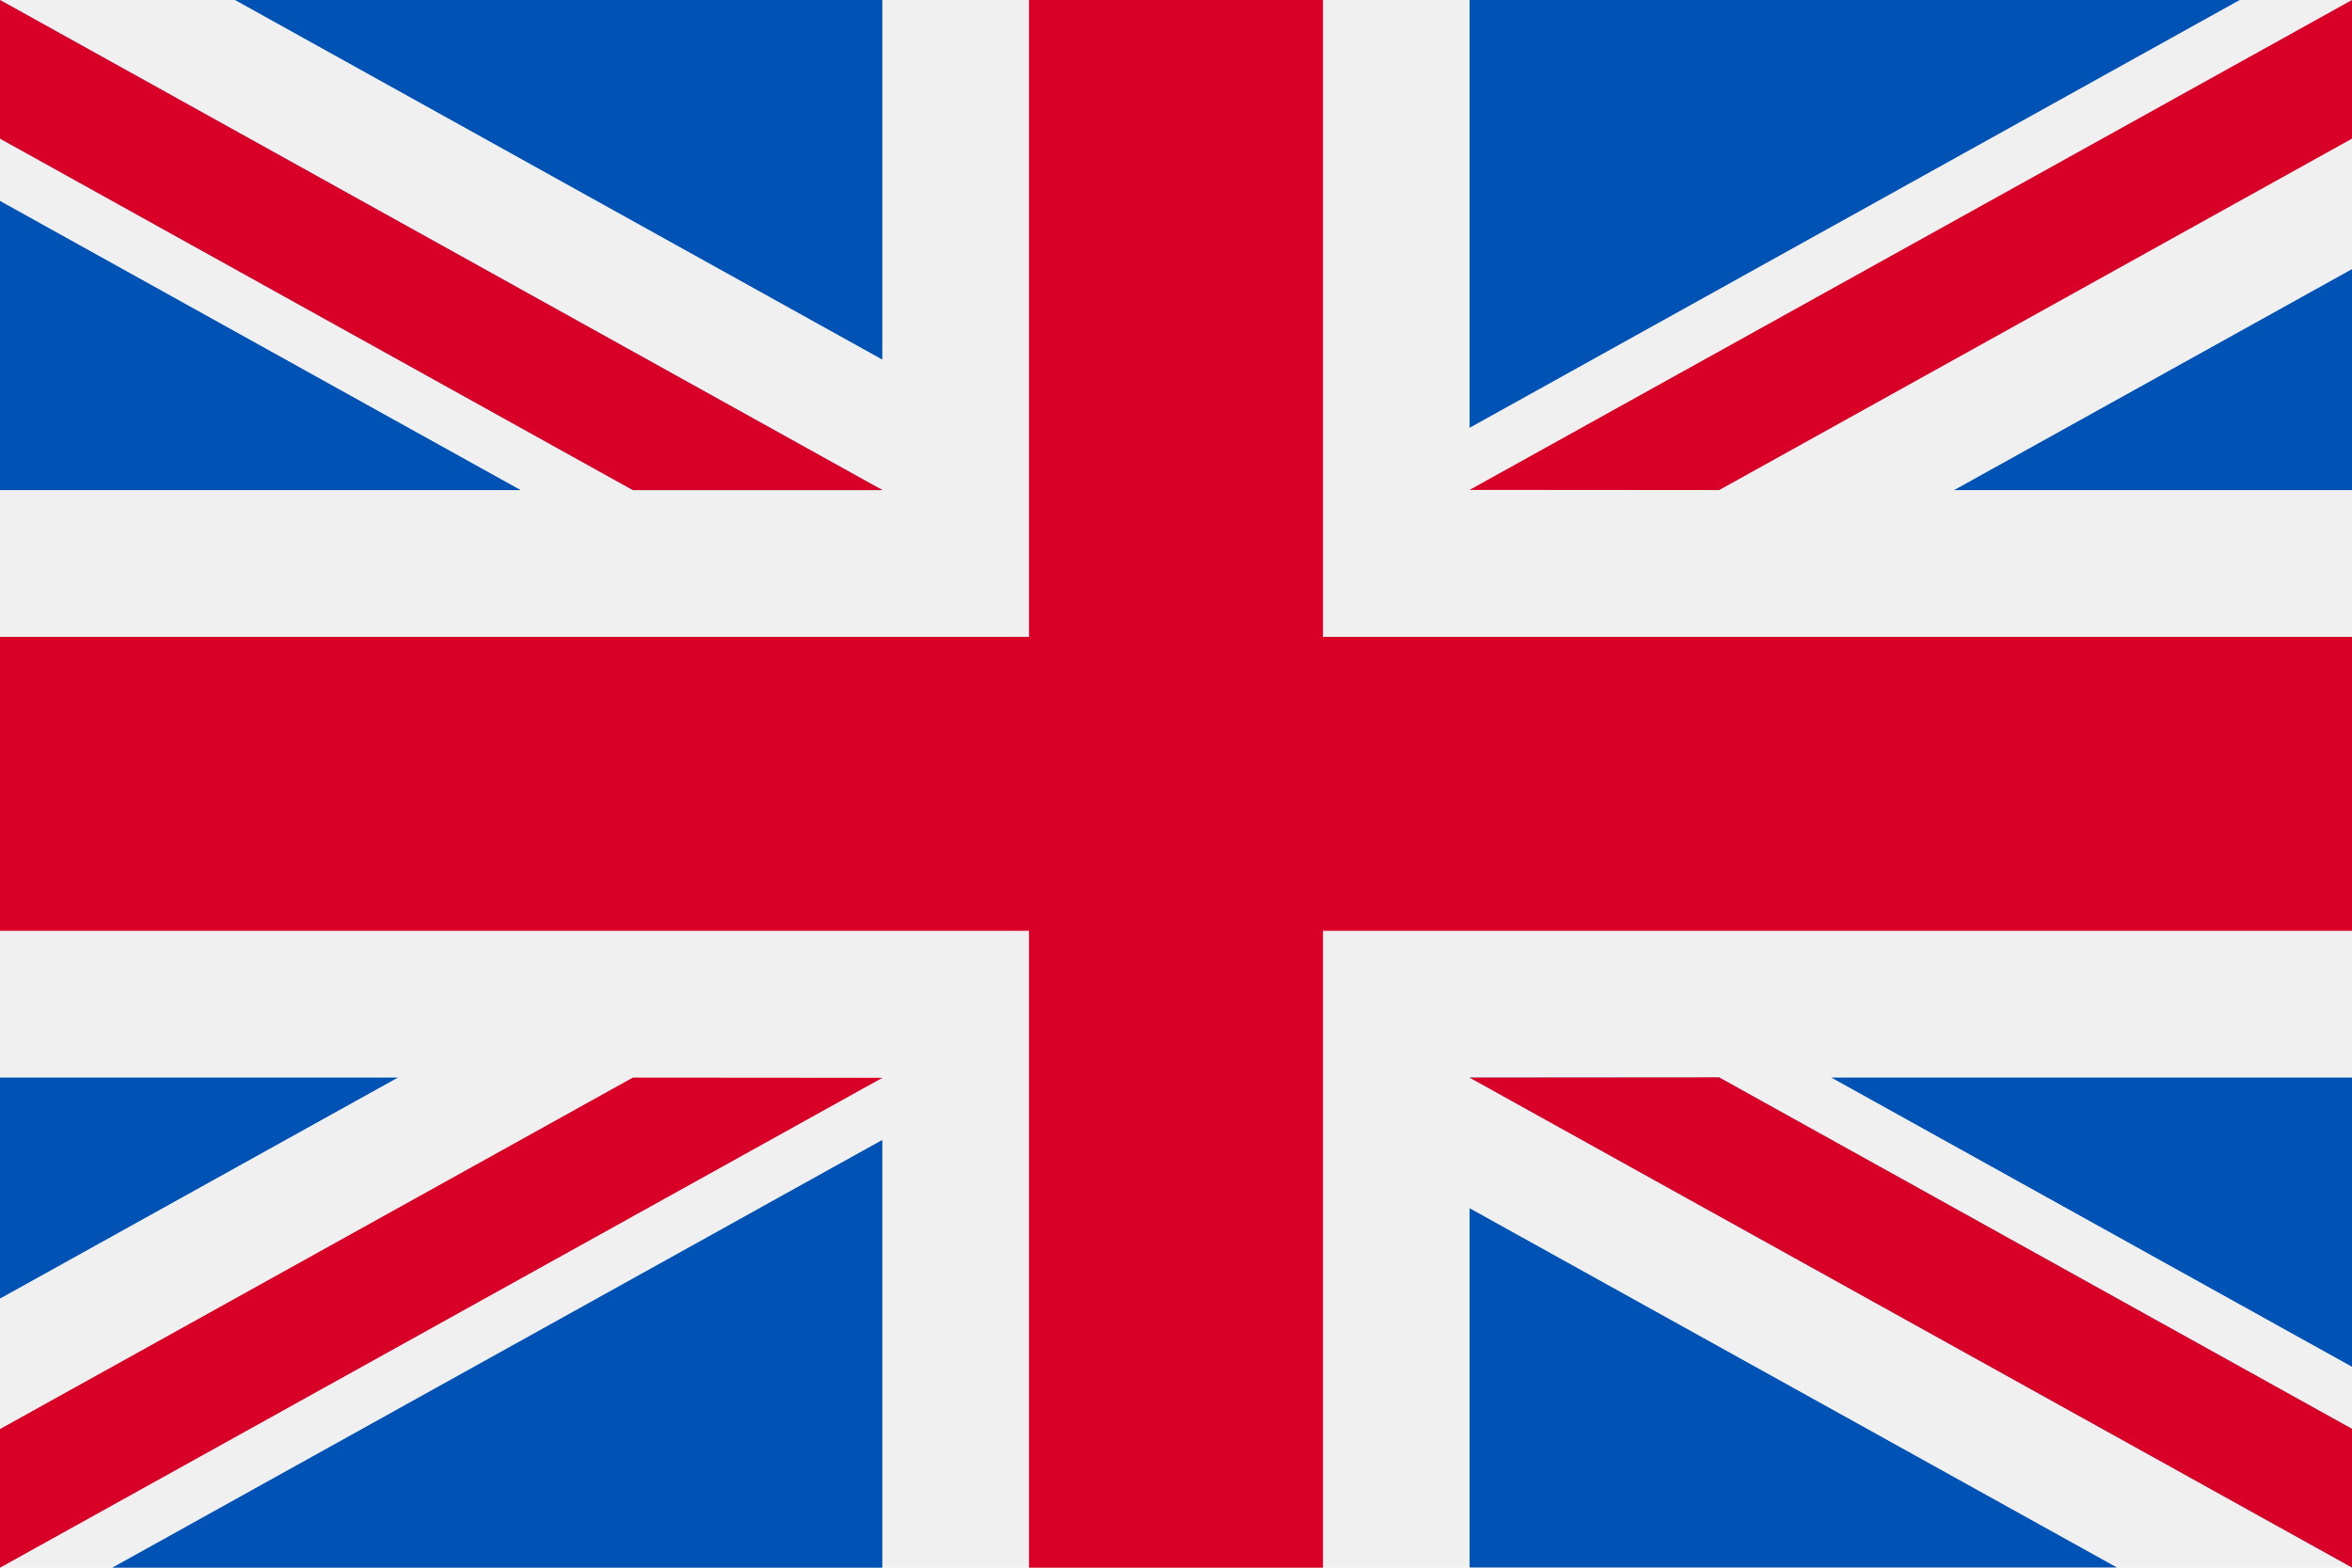 <svg xmlns="http://www.w3.org/2000/svg" width="36" height="24" viewBox="0 0 36 24"><defs><style>.a{fill:#f0f0f0;}.b{fill:#d80027;}.c{fill:#0052b4;}</style></defs><g transform="translate(0 -85.33)"><rect class="a" width="36" height="24" transform="translate(0 85.33)"/><path class="b" d="M20.25,85.33h-4.5v9.75H0v4.5H15.75v9.75h4.5V99.58H36v-4.5H20.25Z" transform="translate(0 0)"/><g transform="translate(22.494 101.827)"><path class="c" d="M393.785,315.358l7.969,4.427v-4.427Z" transform="translate(-388.248 -315.358)"/><path class="c" d="M311.652,315.358l13.506,7.5v-2.122l-9.687-5.381Z" transform="translate(-311.652 -315.358)"/><path class="c" d="M321.56,350.5,311.652,345V350.5Z" transform="translate(-311.652 -343)"/></g><path class="a" d="M311.652,315.358l13.506,7.5v-2.122l-9.687-5.381Z" transform="translate(-289.158 -213.531)"/><path class="b" d="M311.652,315.358l13.506,7.5v-2.122l-9.687-5.381Z" transform="translate(-289.158 -213.531)"/><g transform="translate(0 101.827)"><path class="c" d="M6.09,315.356,0,318.739v-3.383Z" transform="translate(0 -315.356)"/><path class="c" d="M37.278,329.51v6.549H25.491Z" transform="translate(-23.773 -328.556)"/></g><path class="b" d="M9.687,315.358,0,320.739v2.122H0l13.506-7.5Z" transform="translate(0 -213.531)"/><g transform="translate(0 85.33)"><path class="c" d="M7.969,135.385,0,130.958v4.427Z" transform="translate(0 -127.882)"/><path class="c" d="M13.506,92.833,0,85.33v2.122l9.687,5.381Z" transform="translate(0 -85.33)"/><path class="c" d="M53.366,85.33l9.908,5.505V85.33Z" transform="translate(-49.769 -85.33)"/></g><path class="a" d="M13.506,92.833,0,85.33v2.122l9.687,5.381Z"/><path class="b" d="M13.506,92.833,0,85.33v2.122l9.687,5.381Z"/><g transform="translate(22.494 85.33)"><path class="c" d="M421.659,149.829l6.09-3.383v3.383Z" transform="translate(-414.243 -142.326)"/><path class="c" d="M311.652,91.88V85.331h11.787Z" transform="translate(-311.652 -85.331)"/></g><path class="b" d="M315.471,92.833l9.687-5.381V85.33h0l-13.506,7.5Z" transform="translate(-289.158)"/></g></svg>